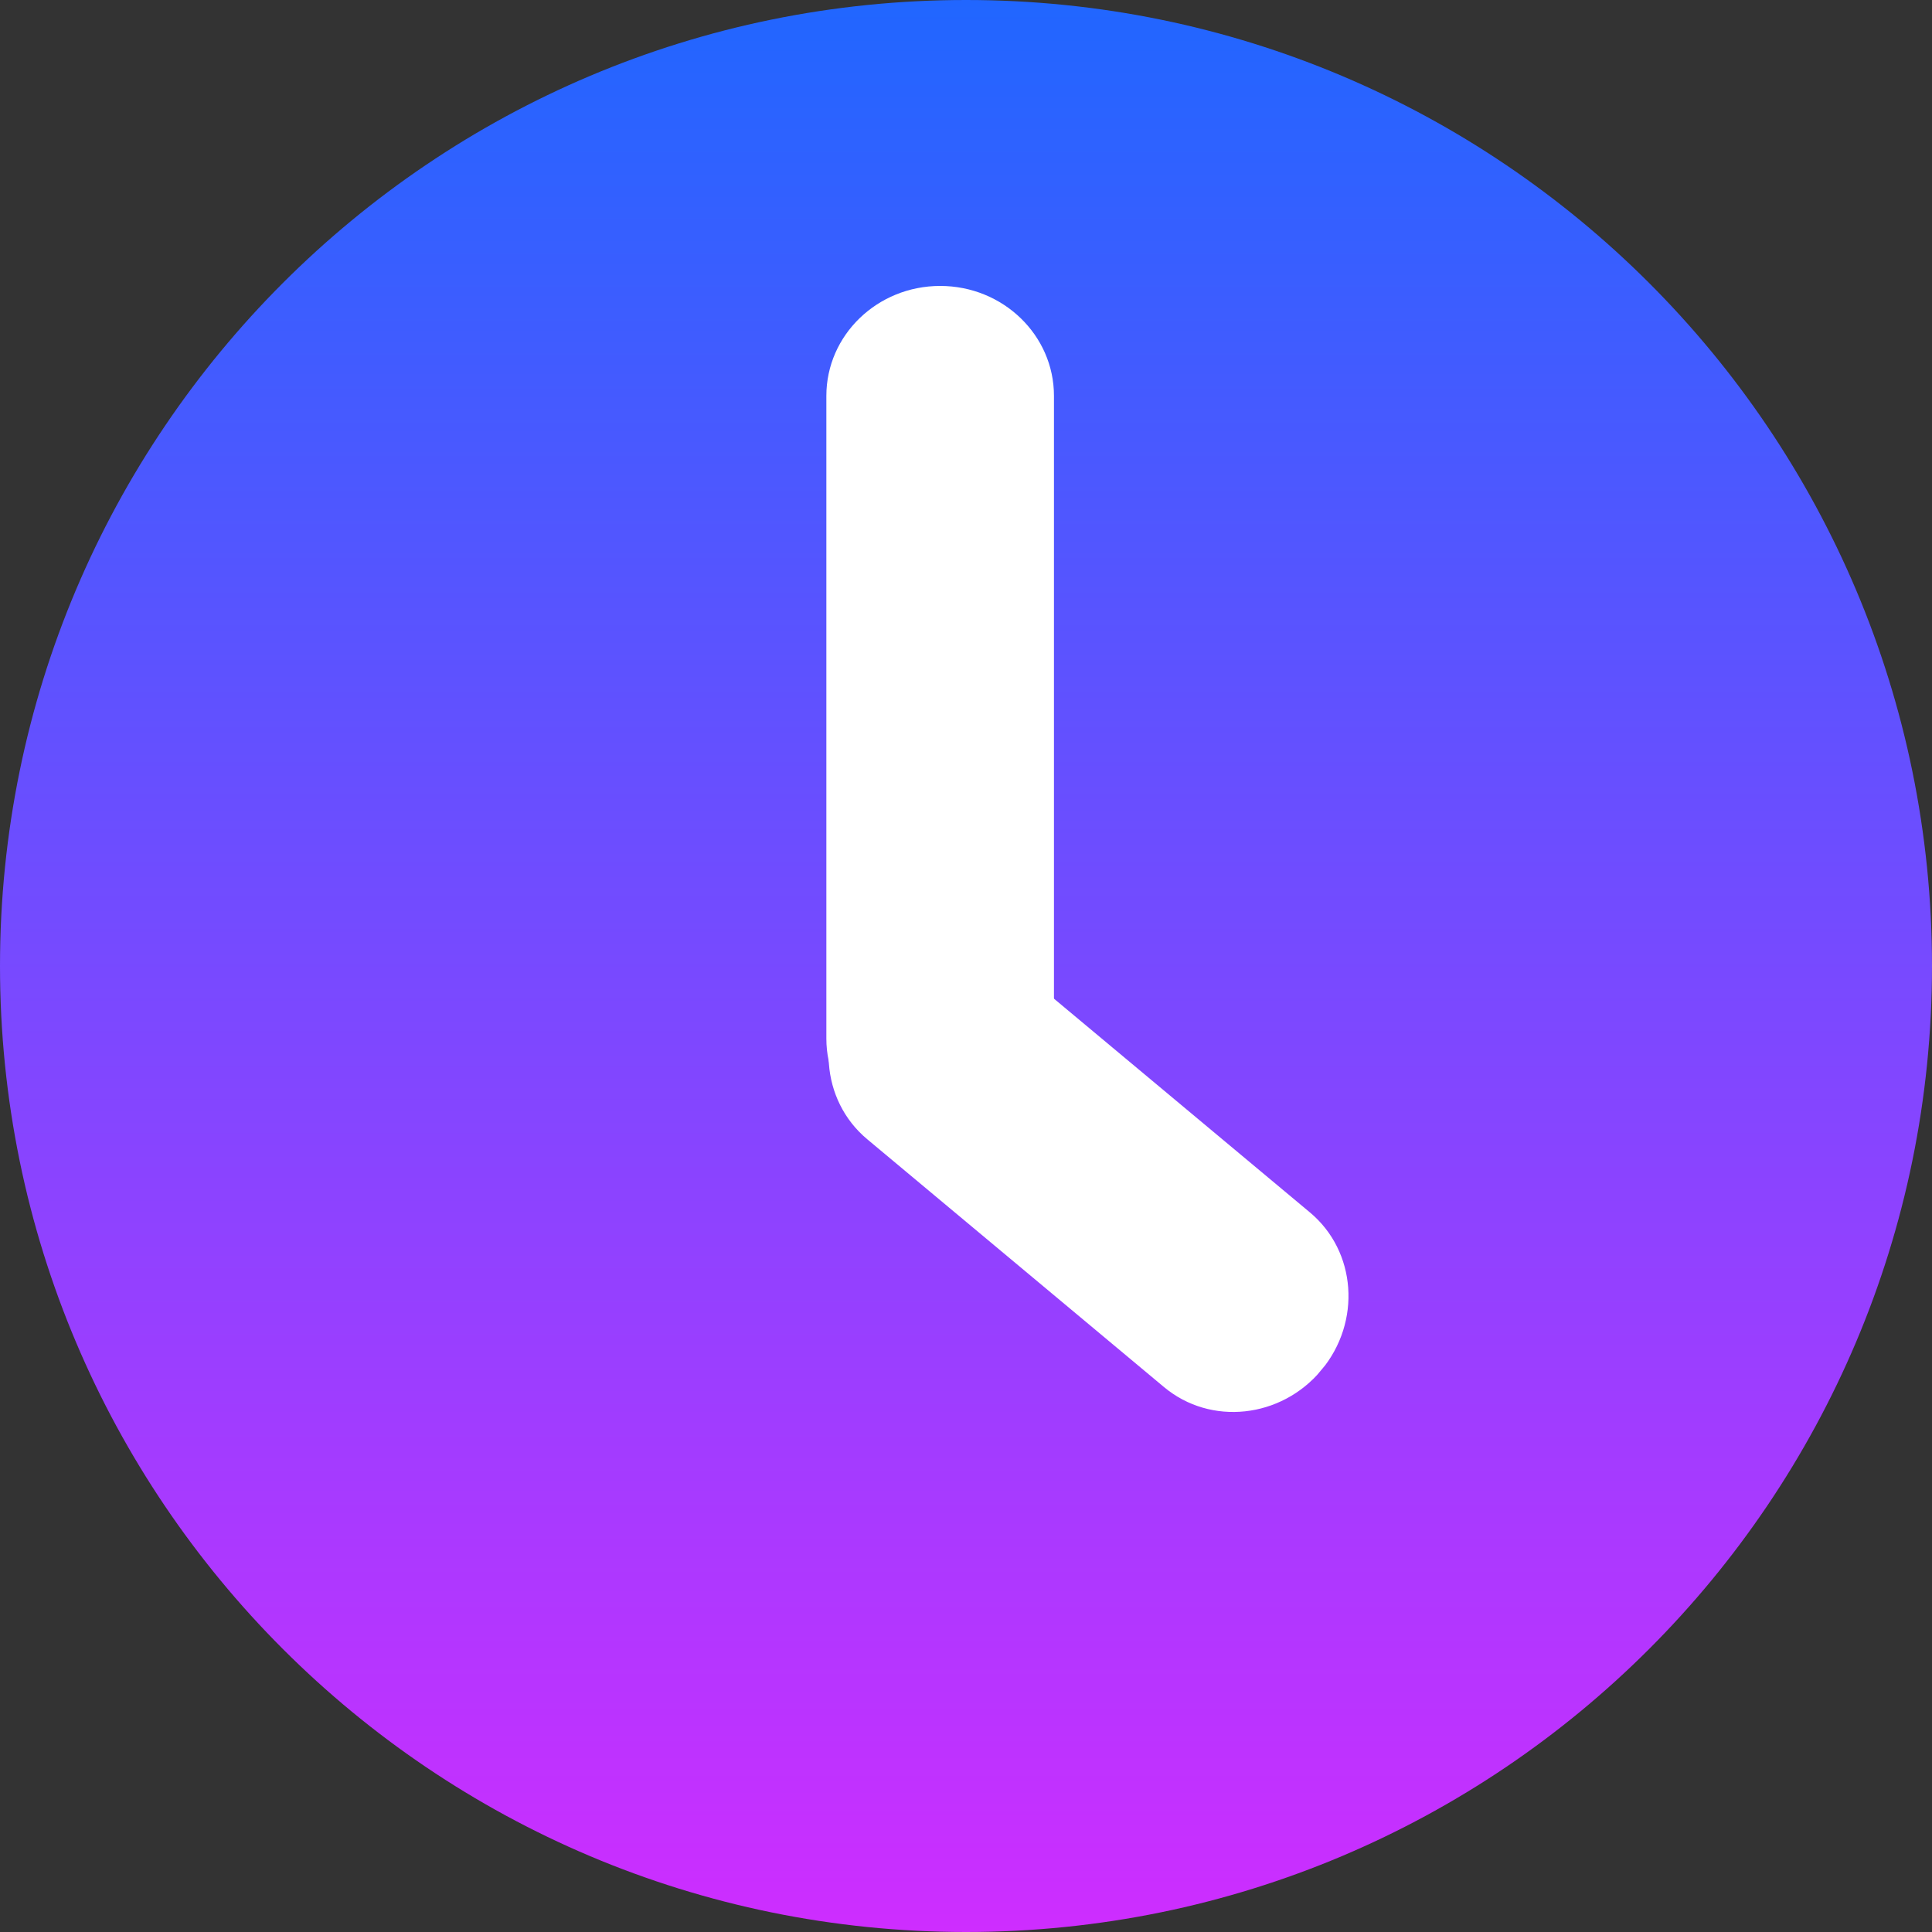 <svg xmlns="http://www.w3.org/2000/svg" xmlns:xlink="http://www.w3.org/1999/xlink" width="1024" zoomAndPan="magnify" viewBox="0 0 768 768" height="1024" preserveAspectRatio="xMidYMid meet" version="1.0"><rect x="0" y="0" width="768" height="768" fill="#333333" stroke="none"/><defs><clipPath id="120ae9c9f3"><path d="M 384 0 C 171.922 0 0 171.922 0 384 C 0 596.078 171.922 768 384 768 C 596.078 768 768 596.078 768 384 C 768 171.922 596.078 0 384 0 Z M 384 0 " clip-rule="nonzero"/></clipPath><linearGradient x1="128" gradientTransform="matrix(3, 0, 0, 3, 0, 0)" y1="0" x2="128" gradientUnits="userSpaceOnUse" y2="256" id="5d0c66e1ee"><stop stop-opacity="1" stop-color="rgb(12.9%, 39.999%, 100%)" offset="0"/><stop stop-opacity="1" stop-color="rgb(13.164%, 39.911%, 100%)" offset="0.004"/><stop stop-opacity="1" stop-color="rgb(13.429%, 39.824%, 100%)" offset="0.008"/><stop stop-opacity="1" stop-color="rgb(13.695%, 39.737%, 100%)" offset="0.012"/><stop stop-opacity="1" stop-color="rgb(13.96%, 39.65%, 100%)" offset="0.016"/><stop stop-opacity="1" stop-color="rgb(14.226%, 39.561%, 100%)" offset="0.02"/><stop stop-opacity="1" stop-color="rgb(14.491%, 39.474%, 100%)" offset="0.023"/><stop stop-opacity="1" stop-color="rgb(14.755%, 39.386%, 100%)" offset="0.027"/><stop stop-opacity="1" stop-color="rgb(15.021%, 39.299%, 100%)" offset="0.031"/><stop stop-opacity="1" stop-color="rgb(15.286%, 39.211%, 100%)" offset="0.035"/><stop stop-opacity="1" stop-color="rgb(15.552%, 39.124%, 100%)" offset="0.039"/><stop stop-opacity="1" stop-color="rgb(15.817%, 39.037%, 100%)" offset="0.043"/><stop stop-opacity="1" stop-color="rgb(16.083%, 38.95%, 100%)" offset="0.047"/><stop stop-opacity="1" stop-color="rgb(16.347%, 38.861%, 100%)" offset="0.051"/><stop stop-opacity="1" stop-color="rgb(16.612%, 38.774%, 100%)" offset="0.055"/><stop stop-opacity="1" stop-color="rgb(16.878%, 38.686%, 100%)" offset="0.059"/><stop stop-opacity="1" stop-color="rgb(17.143%, 38.599%, 100%)" offset="0.062"/><stop stop-opacity="1" stop-color="rgb(17.407%, 38.512%, 100%)" offset="0.066"/><stop stop-opacity="1" stop-color="rgb(17.673%, 38.425%, 100%)" offset="0.07"/><stop stop-opacity="1" stop-color="rgb(17.938%, 38.336%, 100%)" offset="0.074"/><stop stop-opacity="1" stop-color="rgb(18.204%, 38.249%, 100%)" offset="0.078"/><stop stop-opacity="1" stop-color="rgb(18.469%, 38.161%, 100%)" offset="0.082"/><stop stop-opacity="1" stop-color="rgb(18.735%, 38.074%, 100%)" offset="0.086"/><stop stop-opacity="1" stop-color="rgb(18.999%, 37.987%, 100%)" offset="0.09"/><stop stop-opacity="1" stop-color="rgb(19.264%, 37.9%, 100%)" offset="0.094"/><stop stop-opacity="1" stop-color="rgb(19.53%, 37.811%, 100%)" offset="0.098"/><stop stop-opacity="1" stop-color="rgb(19.795%, 37.724%, 100%)" offset="0.102"/><stop stop-opacity="1" stop-color="rgb(20.061%, 37.636%, 100%)" offset="0.105"/><stop stop-opacity="1" stop-color="rgb(20.326%, 37.549%, 100%)" offset="0.109"/><stop stop-opacity="1" stop-color="rgb(20.59%, 37.462%, 100%)" offset="0.113"/><stop stop-opacity="1" stop-color="rgb(20.856%, 37.375%, 100%)" offset="0.117"/><stop stop-opacity="1" stop-color="rgb(21.121%, 37.286%, 100%)" offset="0.121"/><stop stop-opacity="1" stop-color="rgb(21.387%, 37.199%, 100%)" offset="0.125"/><stop stop-opacity="1" stop-color="rgb(21.652%, 37.111%, 100%)" offset="0.129"/><stop stop-opacity="1" stop-color="rgb(21.918%, 37.024%, 100%)" offset="0.133"/><stop stop-opacity="1" stop-color="rgb(22.182%, 36.937%, 100%)" offset="0.137"/><stop stop-opacity="1" stop-color="rgb(22.447%, 36.85%, 100%)" offset="0.141"/><stop stop-opacity="1" stop-color="rgb(22.713%, 36.761%, 100%)" offset="0.145"/><stop stop-opacity="1" stop-color="rgb(22.978%, 36.675%, 100%)" offset="0.148"/><stop stop-opacity="1" stop-color="rgb(23.244%, 36.586%, 100%)" offset="0.152"/><stop stop-opacity="1" stop-color="rgb(23.509%, 36.499%, 100%)" offset="0.156"/><stop stop-opacity="1" stop-color="rgb(23.773%, 36.411%, 100%)" offset="0.16"/><stop stop-opacity="1" stop-color="rgb(24.039%, 36.324%, 100%)" offset="0.164"/><stop stop-opacity="1" stop-color="rgb(24.304%, 36.237%, 100%)" offset="0.168"/><stop stop-opacity="1" stop-color="rgb(24.57%, 36.15%, 100%)" offset="0.172"/><stop stop-opacity="1" stop-color="rgb(24.835%, 36.061%, 100%)" offset="0.176"/><stop stop-opacity="1" stop-color="rgb(25.101%, 35.974%, 100%)" offset="0.18"/><stop stop-opacity="1" stop-color="rgb(25.365%, 35.886%, 100%)" offset="0.184"/><stop stop-opacity="1" stop-color="rgb(25.63%, 35.799%, 100%)" offset="0.188"/><stop stop-opacity="1" stop-color="rgb(25.896%, 35.712%, 100%)" offset="0.191"/><stop stop-opacity="1" stop-color="rgb(26.161%, 35.625%, 100%)" offset="0.195"/><stop stop-opacity="1" stop-color="rgb(26.425%, 35.536%, 100%)" offset="0.199"/><stop stop-opacity="1" stop-color="rgb(26.691%, 35.449%, 100%)" offset="0.203"/><stop stop-opacity="1" stop-color="rgb(26.956%, 35.361%, 100%)" offset="0.207"/><stop stop-opacity="1" stop-color="rgb(27.222%, 35.274%, 100%)" offset="0.211"/><stop stop-opacity="1" stop-color="rgb(27.487%, 35.187%, 100%)" offset="0.215"/><stop stop-opacity="1" stop-color="rgb(27.753%, 35.1%, 100%)" offset="0.219"/><stop stop-opacity="1" stop-color="rgb(28.017%, 35.011%, 100%)" offset="0.223"/><stop stop-opacity="1" stop-color="rgb(28.282%, 34.924%, 100%)" offset="0.227"/><stop stop-opacity="1" stop-color="rgb(28.548%, 34.836%, 100%)" offset="0.23"/><stop stop-opacity="1" stop-color="rgb(28.813%, 34.749%, 100%)" offset="0.234"/><stop stop-opacity="1" stop-color="rgb(29.079%, 34.662%, 100%)" offset="0.238"/><stop stop-opacity="1" stop-color="rgb(29.344%, 34.575%, 100%)" offset="0.242"/><stop stop-opacity="1" stop-color="rgb(29.608%, 34.486%, 100%)" offset="0.246"/><stop stop-opacity="1" stop-color="rgb(29.874%, 34.399%, 100%)" offset="0.25"/><stop stop-opacity="1" stop-color="rgb(30.139%, 34.311%, 100%)" offset="0.254"/><stop stop-opacity="1" stop-color="rgb(30.405%, 34.224%, 100%)" offset="0.258"/><stop stop-opacity="1" stop-color="rgb(30.67%, 34.137%, 100%)" offset="0.262"/><stop stop-opacity="1" stop-color="rgb(30.936%, 34.05%, 100%)" offset="0.266"/><stop stop-opacity="1" stop-color="rgb(31.2%, 33.961%, 100%)" offset="0.27"/><stop stop-opacity="1" stop-color="rgb(31.465%, 33.875%, 100%)" offset="0.273"/><stop stop-opacity="1" stop-color="rgb(31.731%, 33.786%, 100%)" offset="0.277"/><stop stop-opacity="1" stop-color="rgb(31.996%, 33.699%, 100%)" offset="0.281"/><stop stop-opacity="1" stop-color="rgb(32.262%, 33.611%, 100%)" offset="0.285"/><stop stop-opacity="1" stop-color="rgb(32.527%, 33.524%, 100%)" offset="0.289"/><stop stop-opacity="1" stop-color="rgb(32.791%, 33.437%, 100%)" offset="0.293"/><stop stop-opacity="1" stop-color="rgb(33.057%, 33.35%, 100%)" offset="0.297"/><stop stop-opacity="1" stop-color="rgb(33.322%, 33.261%, 100%)" offset="0.301"/><stop stop-opacity="1" stop-color="rgb(33.588%, 33.174%, 100%)" offset="0.305"/><stop stop-opacity="1" stop-color="rgb(33.853%, 33.086%, 100%)" offset="0.309"/><stop stop-opacity="1" stop-color="rgb(34.119%, 32.999%, 100%)" offset="0.312"/><stop stop-opacity="1" stop-color="rgb(34.383%, 32.912%, 100%)" offset="0.316"/><stop stop-opacity="1" stop-color="rgb(34.648%, 32.825%, 100%)" offset="0.32"/><stop stop-opacity="1" stop-color="rgb(34.914%, 32.736%, 100%)" offset="0.324"/><stop stop-opacity="1" stop-color="rgb(35.179%, 32.649%, 100%)" offset="0.328"/><stop stop-opacity="1" stop-color="rgb(35.445%, 32.561%, 100%)" offset="0.332"/><stop stop-opacity="1" stop-color="rgb(35.71%, 32.474%, 100%)" offset="0.336"/><stop stop-opacity="1" stop-color="rgb(35.974%, 32.387%, 100%)" offset="0.34"/><stop stop-opacity="1" stop-color="rgb(36.24%, 32.3%, 100%)" offset="0.344"/><stop stop-opacity="1" stop-color="rgb(36.505%, 32.211%, 100%)" offset="0.348"/><stop stop-opacity="1" stop-color="rgb(36.771%, 32.124%, 100%)" offset="0.352"/><stop stop-opacity="1" stop-color="rgb(37.035%, 32.036%, 100%)" offset="0.355"/><stop stop-opacity="1" stop-color="rgb(37.3%, 31.949%, 100%)" offset="0.359"/><stop stop-opacity="1" stop-color="rgb(37.566%, 31.862%, 100%)" offset="0.363"/><stop stop-opacity="1" stop-color="rgb(37.831%, 31.775%, 100%)" offset="0.367"/><stop stop-opacity="1" stop-color="rgb(38.097%, 31.686%, 100%)" offset="0.371"/><stop stop-opacity="1" stop-color="rgb(38.362%, 31.599%, 100%)" offset="0.375"/><stop stop-opacity="1" stop-color="rgb(38.626%, 31.511%, 100%)" offset="0.379"/><stop stop-opacity="1" stop-color="rgb(38.892%, 31.424%, 100%)" offset="0.383"/><stop stop-opacity="1" stop-color="rgb(39.157%, 31.337%, 100%)" offset="0.387"/><stop stop-opacity="1" stop-color="rgb(39.423%, 31.25%, 100%)" offset="0.391"/><stop stop-opacity="1" stop-color="rgb(39.688%, 31.161%, 100%)" offset="0.395"/><stop stop-opacity="1" stop-color="rgb(39.954%, 31.075%, 100%)" offset="0.398"/><stop stop-opacity="1" stop-color="rgb(40.218%, 30.986%, 100%)" offset="0.402"/><stop stop-opacity="1" stop-color="rgb(40.483%, 30.899%, 100%)" offset="0.406"/><stop stop-opacity="1" stop-color="rgb(40.749%, 30.811%, 100%)" offset="0.41"/><stop stop-opacity="1" stop-color="rgb(41.014%, 30.724%, 100%)" offset="0.414"/><stop stop-opacity="1" stop-color="rgb(41.28%, 30.637%, 100%)" offset="0.418"/><stop stop-opacity="1" stop-color="rgb(41.545%, 30.55%, 100%)" offset="0.422"/><stop stop-opacity="1" stop-color="rgb(41.809%, 30.461%, 100%)" offset="0.426"/><stop stop-opacity="1" stop-color="rgb(42.075%, 30.374%, 100%)" offset="0.43"/><stop stop-opacity="1" stop-color="rgb(42.34%, 30.286%, 100%)" offset="0.434"/><stop stop-opacity="1" stop-color="rgb(42.606%, 30.199%, 100%)" offset="0.438"/><stop stop-opacity="1" stop-color="rgb(42.871%, 30.112%, 100%)" offset="0.441"/><stop stop-opacity="1" stop-color="rgb(43.137%, 30.025%, 100%)" offset="0.445"/><stop stop-opacity="1" stop-color="rgb(43.401%, 29.936%, 100%)" offset="0.449"/><stop stop-opacity="1" stop-color="rgb(43.666%, 29.849%, 100%)" offset="0.453"/><stop stop-opacity="1" stop-color="rgb(43.932%, 29.761%, 100%)" offset="0.457"/><stop stop-opacity="1" stop-color="rgb(44.197%, 29.674%, 100%)" offset="0.461"/><stop stop-opacity="1" stop-color="rgb(44.463%, 29.587%, 100%)" offset="0.465"/><stop stop-opacity="1" stop-color="rgb(44.728%, 29.5%, 100%)" offset="0.469"/><stop stop-opacity="1" stop-color="rgb(44.992%, 29.411%, 100%)" offset="0.473"/><stop stop-opacity="1" stop-color="rgb(45.258%, 29.324%, 100%)" offset="0.477"/><stop stop-opacity="1" stop-color="rgb(45.523%, 29.236%, 100%)" offset="0.48"/><stop stop-opacity="1" stop-color="rgb(45.789%, 29.149%, 100%)" offset="0.484"/><stop stop-opacity="1" stop-color="rgb(46.053%, 29.062%, 100%)" offset="0.488"/><stop stop-opacity="1" stop-color="rgb(46.318%, 28.975%, 100%)" offset="0.492"/><stop stop-opacity="1" stop-color="rgb(46.584%, 28.886%, 100%)" offset="0.496"/><stop stop-opacity="1" stop-color="rgb(46.849%, 28.799%, 100%)" offset="0.5"/><stop stop-opacity="1" stop-color="rgb(47.115%, 28.711%, 100%)" offset="0.504"/><stop stop-opacity="1" stop-color="rgb(47.38%, 28.624%, 100%)" offset="0.508"/><stop stop-opacity="1" stop-color="rgb(47.644%, 28.535%, 100%)" offset="0.512"/><stop stop-opacity="1" stop-color="rgb(47.91%, 28.448%, 100%)" offset="0.516"/><stop stop-opacity="1" stop-color="rgb(48.175%, 28.362%, 100%)" offset="0.52"/><stop stop-opacity="1" stop-color="rgb(48.441%, 28.275%, 100%)" offset="0.523"/><stop stop-opacity="1" stop-color="rgb(48.706%, 28.186%, 100%)" offset="0.527"/><stop stop-opacity="1" stop-color="rgb(48.972%, 28.099%, 100%)" offset="0.531"/><stop stop-opacity="1" stop-color="rgb(49.236%, 28.011%, 100%)" offset="0.535"/><stop stop-opacity="1" stop-color="rgb(49.501%, 27.924%, 100%)" offset="0.539"/><stop stop-opacity="1" stop-color="rgb(49.767%, 27.837%, 100%)" offset="0.543"/><stop stop-opacity="1" stop-color="rgb(50.032%, 27.75%, 100%)" offset="0.547"/><stop stop-opacity="1" stop-color="rgb(50.298%, 27.661%, 100%)" offset="0.551"/><stop stop-opacity="1" stop-color="rgb(50.563%, 27.574%, 100%)" offset="0.555"/><stop stop-opacity="1" stop-color="rgb(50.827%, 27.486%, 100%)" offset="0.559"/><stop stop-opacity="1" stop-color="rgb(51.093%, 27.399%, 100%)" offset="0.562"/><stop stop-opacity="1" stop-color="rgb(51.358%, 27.312%, 100%)" offset="0.566"/><stop stop-opacity="1" stop-color="rgb(51.624%, 27.225%, 100%)" offset="0.57"/><stop stop-opacity="1" stop-color="rgb(51.889%, 27.136%, 100%)" offset="0.574"/><stop stop-opacity="1" stop-color="rgb(52.155%, 27.049%, 100%)" offset="0.578"/><stop stop-opacity="1" stop-color="rgb(52.419%, 26.961%, 100%)" offset="0.582"/><stop stop-opacity="1" stop-color="rgb(52.684%, 26.874%, 100%)" offset="0.586"/><stop stop-opacity="1" stop-color="rgb(52.95%, 26.787%, 100%)" offset="0.59"/><stop stop-opacity="1" stop-color="rgb(53.215%, 26.7%, 100%)" offset="0.594"/><stop stop-opacity="1" stop-color="rgb(53.481%, 26.611%, 100%)" offset="0.598"/><stop stop-opacity="1" stop-color="rgb(53.746%, 26.524%, 100%)" offset="0.602"/><stop stop-opacity="1" stop-color="rgb(54.01%, 26.436%, 100%)" offset="0.605"/><stop stop-opacity="1" stop-color="rgb(54.276%, 26.349%, 100%)" offset="0.609"/><stop stop-opacity="1" stop-color="rgb(54.541%, 26.262%, 100%)" offset="0.613"/><stop stop-opacity="1" stop-color="rgb(54.807%, 26.175%, 100%)" offset="0.617"/><stop stop-opacity="1" stop-color="rgb(55.07%, 26.086%, 100%)" offset="0.621"/><stop stop-opacity="1" stop-color="rgb(55.336%, 25.999%, 100%)" offset="0.625"/><stop stop-opacity="1" stop-color="rgb(55.602%, 25.911%, 100%)" offset="0.629"/><stop stop-opacity="1" stop-color="rgb(55.867%, 25.824%, 100%)" offset="0.633"/><stop stop-opacity="1" stop-color="rgb(56.133%, 25.735%, 100%)" offset="0.637"/><stop stop-opacity="1" stop-color="rgb(56.398%, 25.648%, 100%)" offset="0.641"/><stop stop-opacity="1" stop-color="rgb(56.662%, 25.562%, 100%)" offset="0.645"/><stop stop-opacity="1" stop-color="rgb(56.927%, 25.475%, 100%)" offset="0.648"/><stop stop-opacity="1" stop-color="rgb(57.193%, 25.386%, 100%)" offset="0.652"/><stop stop-opacity="1" stop-color="rgb(57.458%, 25.299%, 100%)" offset="0.656"/><stop stop-opacity="1" stop-color="rgb(57.724%, 25.211%, 100%)" offset="0.66"/><stop stop-opacity="1" stop-color="rgb(57.99%, 25.124%, 100%)" offset="0.664"/><stop stop-opacity="1" stop-color="rgb(58.253%, 25.037%, 100%)" offset="0.668"/><stop stop-opacity="1" stop-color="rgb(58.519%, 24.95%, 100%)" offset="0.672"/><stop stop-opacity="1" stop-color="rgb(58.784%, 24.861%, 100%)" offset="0.676"/><stop stop-opacity="1" stop-color="rgb(59.05%, 24.774%, 100%)" offset="0.68"/><stop stop-opacity="1" stop-color="rgb(59.315%, 24.686%, 100%)" offset="0.684"/><stop stop-opacity="1" stop-color="rgb(59.581%, 24.599%, 100%)" offset="0.688"/><stop stop-opacity="1" stop-color="rgb(59.845%, 24.512%, 100%)" offset="0.691"/><stop stop-opacity="1" stop-color="rgb(60.11%, 24.425%, 100%)" offset="0.695"/><stop stop-opacity="1" stop-color="rgb(60.376%, 24.336%, 100%)" offset="0.699"/><stop stop-opacity="1" stop-color="rgb(60.641%, 24.249%, 100%)" offset="0.703"/><stop stop-opacity="1" stop-color="rgb(60.907%, 24.161%, 100%)" offset="0.707"/><stop stop-opacity="1" stop-color="rgb(61.172%, 24.074%, 100%)" offset="0.711"/><stop stop-opacity="1" stop-color="rgb(61.436%, 23.987%, 100%)" offset="0.715"/><stop stop-opacity="1" stop-color="rgb(61.702%, 23.9%, 100%)" offset="0.719"/><stop stop-opacity="1" stop-color="rgb(61.967%, 23.811%, 100%)" offset="0.723"/><stop stop-opacity="1" stop-color="rgb(62.233%, 23.724%, 100%)" offset="0.727"/><stop stop-opacity="1" stop-color="rgb(62.498%, 23.636%, 100%)" offset="0.73"/><stop stop-opacity="1" stop-color="rgb(62.764%, 23.549%, 100%)" offset="0.734"/><stop stop-opacity="1" stop-color="rgb(63.028%, 23.462%, 100%)" offset="0.738"/><stop stop-opacity="1" stop-color="rgb(63.293%, 23.375%, 100%)" offset="0.742"/><stop stop-opacity="1" stop-color="rgb(63.559%, 23.286%, 100%)" offset="0.746"/><stop stop-opacity="1" stop-color="rgb(63.824%, 23.199%, 100%)" offset="0.75"/><stop stop-opacity="1" stop-color="rgb(64.088%, 23.111%, 100%)" offset="0.754"/><stop stop-opacity="1" stop-color="rgb(64.354%, 23.024%, 100%)" offset="0.758"/><stop stop-opacity="1" stop-color="rgb(64.619%, 22.935%, 100%)" offset="0.762"/><stop stop-opacity="1" stop-color="rgb(64.885%, 22.849%, 100%)" offset="0.766"/><stop stop-opacity="1" stop-color="rgb(65.15%, 22.762%, 100%)" offset="0.77"/><stop stop-opacity="1" stop-color="rgb(65.416%, 22.675%, 100%)" offset="0.773"/><stop stop-opacity="1" stop-color="rgb(65.68%, 22.586%, 100%)" offset="0.777"/><stop stop-opacity="1" stop-color="rgb(65.945%, 22.499%, 100%)" offset="0.781"/><stop stop-opacity="1" stop-color="rgb(66.211%, 22.411%, 100%)" offset="0.785"/><stop stop-opacity="1" stop-color="rgb(66.476%, 22.324%, 100%)" offset="0.789"/><stop stop-opacity="1" stop-color="rgb(66.742%, 22.237%, 100%)" offset="0.793"/><stop stop-opacity="1" stop-color="rgb(67.007%, 22.15%, 100%)" offset="0.797"/><stop stop-opacity="1" stop-color="rgb(67.271%, 22.061%, 100%)" offset="0.801"/><stop stop-opacity="1" stop-color="rgb(67.537%, 21.974%, 100%)" offset="0.805"/><stop stop-opacity="1" stop-color="rgb(67.802%, 21.886%, 100%)" offset="0.809"/><stop stop-opacity="1" stop-color="rgb(68.068%, 21.799%, 100%)" offset="0.812"/><stop stop-opacity="1" stop-color="rgb(68.333%, 21.712%, 100%)" offset="0.816"/><stop stop-opacity="1" stop-color="rgb(68.599%, 21.625%, 100%)" offset="0.82"/><stop stop-opacity="1" stop-color="rgb(68.863%, 21.536%, 100%)" offset="0.824"/><stop stop-opacity="1" stop-color="rgb(69.128%, 21.449%, 100%)" offset="0.828"/><stop stop-opacity="1" stop-color="rgb(69.394%, 21.361%, 100%)" offset="0.832"/><stop stop-opacity="1" stop-color="rgb(69.659%, 21.274%, 100%)" offset="0.836"/><stop stop-opacity="1" stop-color="rgb(69.925%, 21.187%, 100%)" offset="0.84"/><stop stop-opacity="1" stop-color="rgb(70.19%, 21.1%, 100%)" offset="0.844"/><stop stop-opacity="1" stop-color="rgb(70.454%, 21.011%, 100%)" offset="0.848"/><stop stop-opacity="1" stop-color="rgb(70.72%, 20.924%, 100%)" offset="0.852"/><stop stop-opacity="1" stop-color="rgb(70.985%, 20.836%, 100%)" offset="0.855"/><stop stop-opacity="1" stop-color="rgb(71.251%, 20.749%, 100%)" offset="0.859"/><stop stop-opacity="1" stop-color="rgb(71.516%, 20.662%, 100%)" offset="0.863"/><stop stop-opacity="1" stop-color="rgb(71.782%, 20.575%, 100%)" offset="0.867"/><stop stop-opacity="1" stop-color="rgb(72.046%, 20.486%, 100%)" offset="0.871"/><stop stop-opacity="1" stop-color="rgb(72.311%, 20.399%, 100%)" offset="0.875"/><stop stop-opacity="1" stop-color="rgb(72.577%, 20.311%, 100%)" offset="0.879"/><stop stop-opacity="1" stop-color="rgb(72.842%, 20.224%, 100%)" offset="0.883"/><stop stop-opacity="1" stop-color="rgb(73.108%, 20.135%, 100%)" offset="0.887"/><stop stop-opacity="1" stop-color="rgb(73.373%, 20.049%, 100%)" offset="0.891"/><stop stop-opacity="1" stop-color="rgb(73.637%, 19.962%, 100%)" offset="0.895"/><stop stop-opacity="1" stop-color="rgb(73.903%, 19.875%, 100%)" offset="0.898"/><stop stop-opacity="1" stop-color="rgb(74.168%, 19.786%, 100%)" offset="0.902"/><stop stop-opacity="1" stop-color="rgb(74.434%, 19.699%, 100%)" offset="0.906"/><stop stop-opacity="1" stop-color="rgb(74.698%, 19.611%, 100%)" offset="0.91"/><stop stop-opacity="1" stop-color="rgb(74.963%, 19.524%, 100%)" offset="0.914"/><stop stop-opacity="1" stop-color="rgb(75.229%, 19.437%, 100%)" offset="0.918"/><stop stop-opacity="1" stop-color="rgb(75.494%, 19.35%, 100%)" offset="0.922"/><stop stop-opacity="1" stop-color="rgb(75.76%, 19.261%, 100%)" offset="0.926"/><stop stop-opacity="1" stop-color="rgb(76.025%, 19.174%, 100%)" offset="0.93"/><stop stop-opacity="1" stop-color="rgb(76.289%, 19.086%, 100%)" offset="0.934"/><stop stop-opacity="1" stop-color="rgb(76.555%, 18.999%, 100%)" offset="0.938"/><stop stop-opacity="1" stop-color="rgb(76.82%, 18.912%, 100%)" offset="0.941"/><stop stop-opacity="1" stop-color="rgb(77.086%, 18.825%, 100%)" offset="0.945"/><stop stop-opacity="1" stop-color="rgb(77.351%, 18.736%, 100%)" offset="0.949"/><stop stop-opacity="1" stop-color="rgb(77.617%, 18.649%, 100%)" offset="0.953"/><stop stop-opacity="1" stop-color="rgb(77.881%, 18.561%, 100%)" offset="0.957"/><stop stop-opacity="1" stop-color="rgb(78.146%, 18.474%, 100%)" offset="0.961"/><stop stop-opacity="1" stop-color="rgb(78.412%, 18.387%, 100%)" offset="0.965"/><stop stop-opacity="1" stop-color="rgb(78.677%, 18.3%, 100%)" offset="0.969"/><stop stop-opacity="1" stop-color="rgb(78.943%, 18.211%, 100%)" offset="0.973"/><stop stop-opacity="1" stop-color="rgb(79.208%, 18.124%, 100%)" offset="0.977"/><stop stop-opacity="1" stop-color="rgb(79.472%, 18.036%, 100%)" offset="0.98"/><stop stop-opacity="1" stop-color="rgb(79.738%, 17.949%, 100%)" offset="0.984"/><stop stop-opacity="1" stop-color="rgb(80.003%, 17.862%, 100%)" offset="0.988"/><stop stop-opacity="1" stop-color="rgb(80.269%, 17.775%, 100%)" offset="0.992"/><stop stop-opacity="1" stop-color="rgb(80.534%, 17.686%, 100%)" offset="0.996"/><stop stop-opacity="1" stop-color="rgb(80.8%, 17.599%, 100%)" offset="1"/></linearGradient><clipPath id="769069b3a8"><path d="M 328.492 113.664 L 418.965 113.664 L 418.965 456.832 L 328.492 456.832 Z M 328.492 113.664 " clip-rule="nonzero"/></clipPath><clipPath id="2886cbb121"><path d="M 418.965 412.852 C 418.965 436.98 398.711 456.539 373.73 456.539 C 348.746 456.539 328.492 436.98 328.492 412.852 L 328.492 157.355 C 328.492 133.227 348.746 113.664 373.73 113.664 C 398.711 113.664 418.965 133.227 418.965 157.355 Z M 418.965 412.852 " clip-rule="nonzero"/></clipPath><clipPath id="2f0798610e"><path d="M 329 373 L 537 373 L 537 562 L 329 562 Z M 329 373 " clip-rule="nonzero"/></clipPath><clipPath id="ce12b180f7"><path d="M 369.184 355.41 L 554.461 510.133 L 496.469 579.578 L 311.191 424.855 Z M 369.184 355.41 " clip-rule="nonzero"/></clipPath><clipPath id="8a2ced640c"><path d="M 520.711 481.949 C 539.23 497.414 541.262 525.496 525.246 544.676 C 509.234 563.852 481.238 566.859 462.719 551.391 L 344.727 452.859 C 326.207 437.395 324.172 409.309 340.188 390.133 C 356.203 370.957 384.199 367.949 402.719 383.414 Z M 520.711 481.949 " clip-rule="nonzero"/></clipPath></defs><g clip-path="url(#120ae9c9f3)"><rect x="-76.8" fill="url(#5d0c66e1ee)" width="921.6" y="-76.8" height="921.6"/></g><g clip-path="url(#769069b3a8)"><g clip-path="url(#2886cbb121)"><path fill="#ffffff" d="M 418.965 113.664 L 418.965 456.48 L 328.492 456.48 L 328.492 113.664 Z M 418.965 113.664 " fill-opacity="1" fill-rule="nonzero"/></g></g><g clip-path="url(#2f0798610e)"><g clip-path="url(#ce12b180f7)"><g clip-path="url(#8a2ced640c)"><path fill="#ffffff" d="M 369.184 355.41 L 554.188 509.906 L 496.195 579.352 L 311.191 424.855 Z M 369.184 355.41 " fill-opacity="1" fill-rule="nonzero"/></g></g></g></svg>